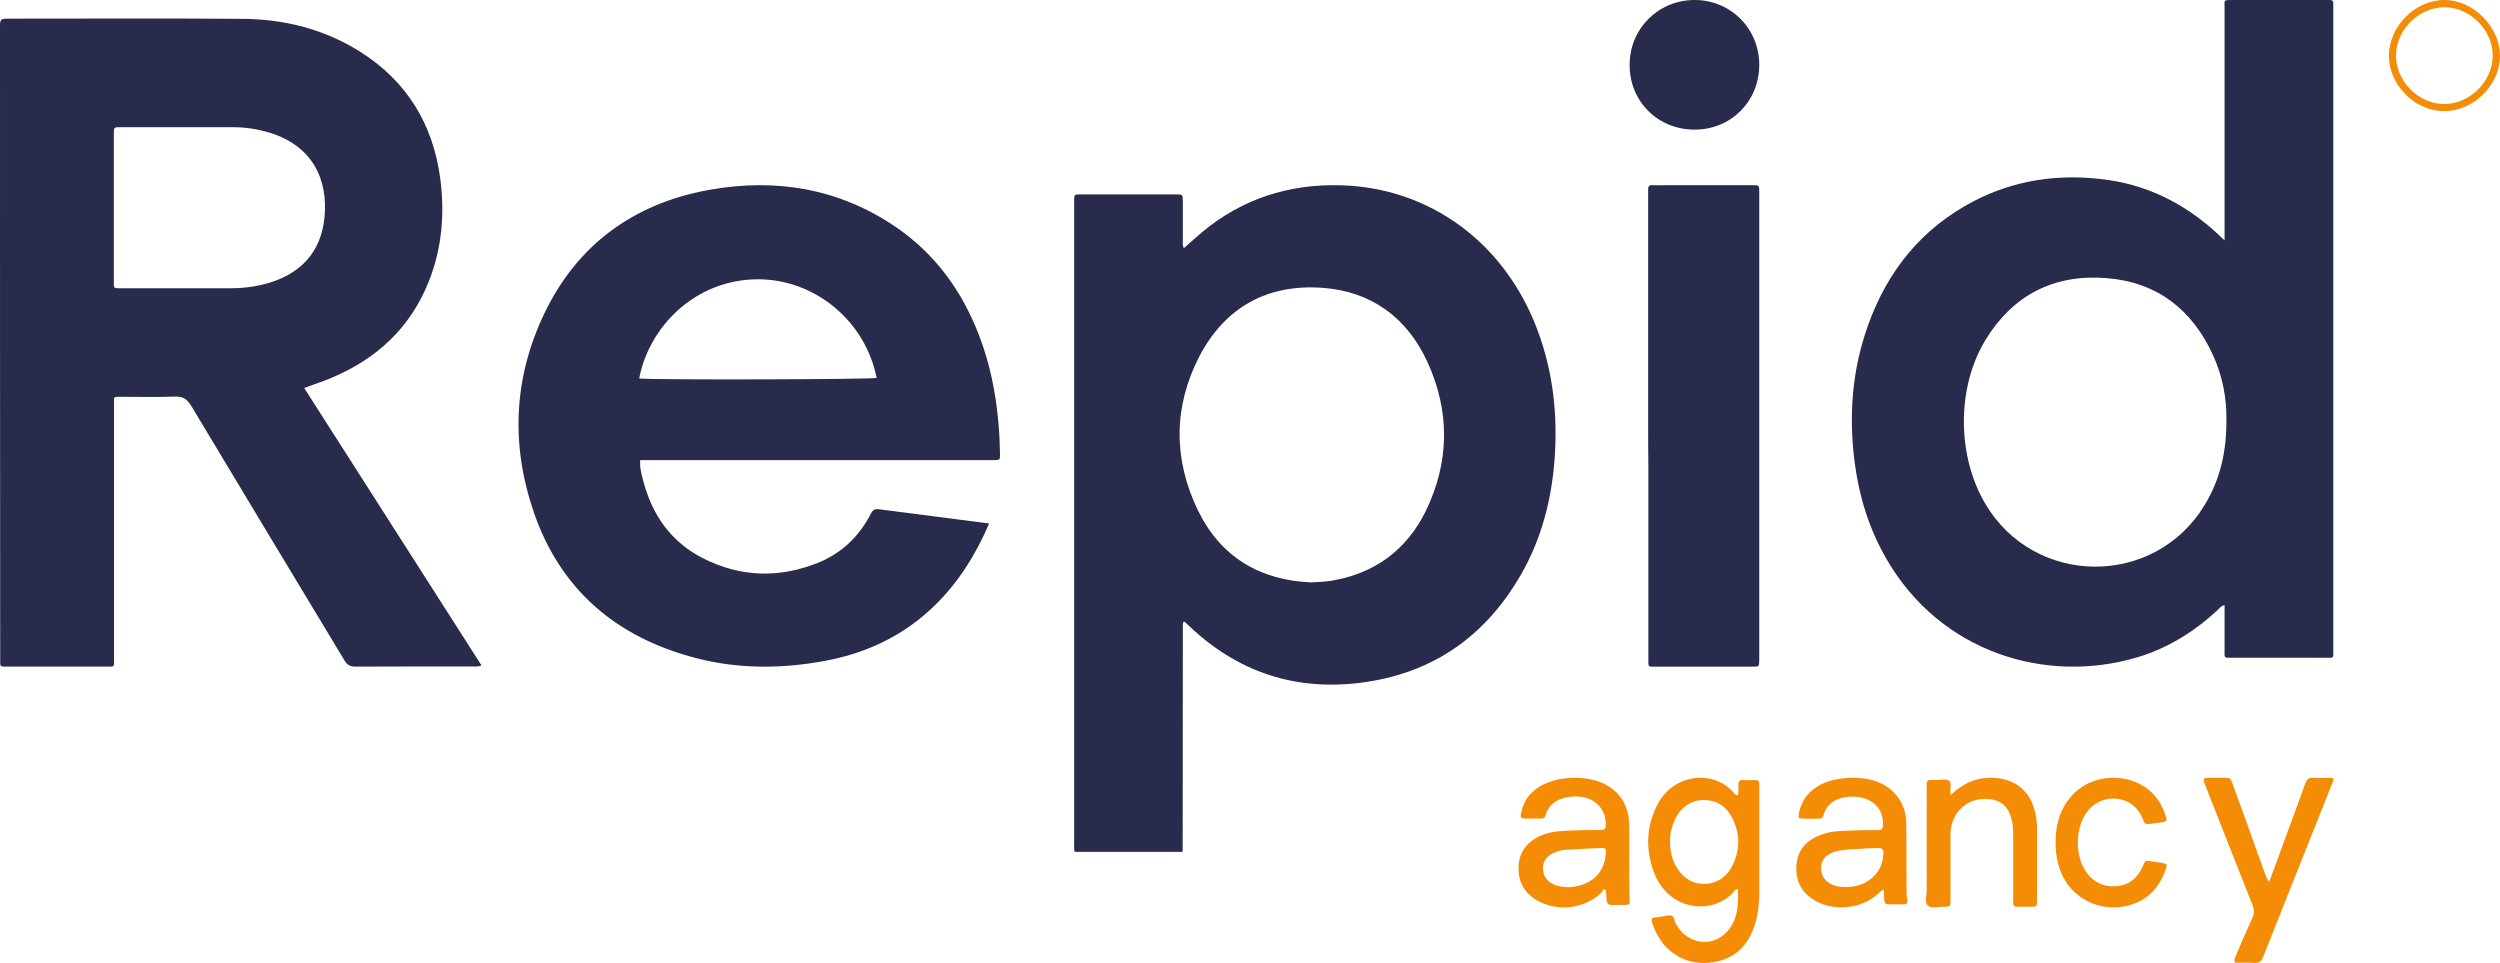 <svg width="135" height="52" viewBox="0 0 135 52" fill="none" xmlns="http://www.w3.org/2000/svg">
<g clip-path="url(#clip0_217_3604)">
<path d="M26 35.933C25.826 36.009 25.696 35.988 25.577 35.988C23.452 35.988 21.316 35.988 19.191 35.998C18.898 35.998 18.736 35.901 18.595 35.652C15.841 31.08 13.076 26.509 10.333 21.926C10.105 21.558 9.888 21.395 9.444 21.417C8.49 21.449 7.546 21.428 6.592 21.428C6.093 21.428 6.158 21.384 6.158 21.85C6.158 24.017 6.158 26.183 6.158 28.361C6.158 30.701 6.158 33.041 6.158 35.381C6.158 35.468 6.158 35.554 6.158 35.641C6.158 36.009 6.18 35.998 5.822 35.998C5.443 35.998 5.053 35.998 4.673 35.998C3.264 35.998 1.865 35.998 0.455 35.998C-0.054 35.998 0.022 36.053 0.011 35.533C0.011 35.5 0.011 35.478 0.011 35.446C0 24.136 0 12.837 0 1.538C0 1.007 0 1.007 0.542 1.007C4.738 1.007 8.945 0.985 13.141 1.018C15.407 1.04 17.554 1.592 19.484 2.816C21.967 4.398 23.365 6.684 23.767 9.587C24.027 11.505 23.875 13.379 23.159 15.188C22.173 17.679 20.362 19.369 17.912 20.398C17.434 20.604 16.936 20.756 16.426 20.951C19.614 25.945 22.802 30.918 26 35.933ZM6.148 11.223C6.148 12.544 6.148 13.855 6.148 15.177C6.148 15.545 6.093 15.567 6.505 15.567C8.479 15.567 10.452 15.567 12.425 15.567C13 15.567 13.564 15.513 14.117 15.383C15.754 15.004 17.283 14.029 17.521 11.754C17.727 9.695 16.882 7.854 14.507 7.15C13.878 6.965 13.239 6.868 12.577 6.868C10.55 6.868 8.522 6.868 6.484 6.868C6.158 6.868 6.148 6.879 6.148 7.225C6.148 8.558 6.148 9.89 6.148 11.223Z" fill="#282B4C"/>
<path d="M120.127 12.984C120.127 12.738 120.127 12.588 120.127 12.438C120.127 8.446 120.127 4.453 120.127 0.46C120.127 -0.021 120.04 0 120.616 0C122.254 0 123.882 0 125.52 0C125.618 0 125.715 0 125.813 0C125.932 0 125.998 0.043 125.998 0.171C125.998 0.268 125.998 0.364 125.998 0.46C125.998 11.989 125.998 23.528 125.998 35.056C125.998 35.592 126.063 35.517 125.52 35.517C123.882 35.517 122.254 35.517 120.616 35.517C120.051 35.517 120.127 35.581 120.127 35.014C120.127 34.243 120.127 33.472 120.127 32.68C119.943 32.702 119.856 32.841 119.758 32.937C118.489 34.114 117.046 35.014 115.375 35.506C110.47 36.951 104.795 35.238 101.876 30.197C100.932 28.57 100.39 26.814 100.151 24.962C99.825 22.447 100.01 19.985 100.867 17.587C101.92 14.633 103.764 12.321 106.618 10.844C108.756 9.741 111.045 9.398 113.432 9.666C115.895 9.934 117.979 10.983 119.769 12.642C119.856 12.738 119.954 12.813 120.127 12.984ZM120.225 22.693C120.247 21.548 120.03 20.338 119.509 19.193C118.391 16.731 116.492 15.232 113.747 15.018C110.904 14.793 108.691 15.939 107.215 18.358C105.652 20.927 105.674 24.609 107.204 27.2C109.852 31.695 116.34 31.738 119.042 27.285C119.889 25.904 120.236 24.395 120.225 22.693Z" fill="#282B4C"/>
<path d="M63.929 13.402C64.265 13.107 64.569 12.823 64.883 12.561C67.064 10.737 69.582 9.928 72.403 10.005C77.166 10.136 81.278 13.064 83.058 17.914C83.872 20.132 84.121 22.426 83.948 24.785C83.785 26.992 83.243 29.089 82.136 31.023C80.335 34.158 77.687 36.146 74.128 36.769C70.385 37.425 67.064 36.485 64.265 33.852C64.167 33.754 64.059 33.656 63.961 33.568C63.94 33.579 63.918 33.579 63.907 33.59C63.896 33.601 63.885 33.612 63.885 33.623C63.885 33.656 63.874 33.678 63.874 33.71C63.874 37.785 63.864 41.86 63.864 45.934C63.864 45.945 63.853 45.967 63.842 46C61.91 46 59.968 46 58.037 46C57.983 45.836 58.004 45.683 58.004 45.519C58.004 34.027 58.004 22.535 58.004 11.043C58.004 10.988 58.004 10.934 58.004 10.868C58.004 10.496 58.004 10.496 58.373 10.496C60.077 10.496 61.78 10.496 63.484 10.496C63.864 10.496 63.874 10.496 63.874 10.901C63.874 11.6 63.874 12.299 63.874 12.998C63.874 13.107 63.842 13.239 63.929 13.402ZM70.819 31.449C71.177 31.427 71.535 31.416 71.882 31.362C74.215 30.979 75.951 29.712 76.993 27.593C78.284 24.938 78.305 22.196 77.069 19.52C75.962 17.138 74.052 15.74 71.426 15.543C68.453 15.325 66.153 16.581 64.764 19.247C63.354 21.978 63.354 24.818 64.699 27.582C65.925 30.084 68.041 31.34 70.819 31.449Z" fill="#282B4C"/>
<path d="M53.413 28.268C53.302 28.51 53.213 28.71 53.124 28.91C52.338 30.552 51.307 32.036 49.866 33.246C48.315 34.551 46.508 35.33 44.491 35.698C42.186 36.119 39.869 36.13 37.597 35.54C33.209 34.404 30.249 31.783 28.831 27.679C27.578 24.048 27.723 20.417 29.396 16.923C31.147 13.271 34.151 10.998 38.307 10.251C41.953 9.598 45.377 10.198 48.425 12.293C50.553 13.766 51.961 15.755 52.858 18.081C53.446 19.596 53.767 21.175 53.911 22.785C53.967 23.364 53.989 23.943 54 24.521C54 24.837 54 24.837 53.679 24.848C53.59 24.848 53.501 24.848 53.413 24.848C47.295 24.848 41.166 24.848 35.048 24.848C34.893 24.848 34.738 24.848 34.572 24.848C34.538 25.279 34.649 25.648 34.749 26.016C35.226 27.805 36.223 29.257 37.952 30.141C39.98 31.173 42.075 31.236 44.192 30.383C45.477 29.857 46.408 28.942 47.018 27.752C47.129 27.542 47.228 27.468 47.472 27.5C49.434 27.752 51.384 28.005 53.413 28.268ZM34.516 20.438C35.292 20.522 47.029 20.491 47.339 20.407C46.73 17.334 44.003 15.071 40.911 15.081C37.498 15.102 35.037 17.681 34.516 20.438Z" fill="#282B4C"/>
<path d="M89.001 23.016C89.001 18.849 89.001 14.682 89.001 10.526C89.001 10.428 89.001 10.329 89.001 10.231C88.99 10.067 89.057 9.99 89.234 10.001C89.478 10.012 89.722 10.001 89.977 10.001C91.529 10.001 93.082 10.001 94.634 10.001C94.989 10.001 95 10.001 95 10.351C95 11.412 95 12.473 95 13.523C95 20.807 95 28.091 95 35.375C95 35.474 95 35.572 95 35.671C94.989 35.988 94.989 35.999 94.667 35.999C92.915 35.999 91.152 35.999 89.4 35.999C88.99 35.999 89.012 36.043 89.012 35.594C89.012 32.127 89.012 28.671 89.012 25.204C89.001 24.471 89.001 23.749 89.001 23.016Z" fill="#282B4C"/>
<path d="M91.51 7C89.526 7 87.99 5.479 88 3.5C88 1.55 89.546 0.01 91.49 4.54505e-05C93.454 -0.01 95.01 1.55 95 3.52C94.99 5.479 93.474 7 91.51 7Z" fill="#282B4C"/>
<path d="M93.843 48.002C93.699 48.013 93.65 48.123 93.583 48.2C92.466 49.417 90.096 49.208 89.306 47.092C88.853 45.864 88.891 44.625 89.498 43.452C90.375 41.752 92.533 41.566 93.602 42.783C93.66 42.849 93.708 42.947 93.843 42.947C93.901 42.761 93.872 42.564 93.872 42.377C93.872 42.191 93.939 42.114 94.094 42.125C94.334 42.136 94.575 42.125 94.816 42.125C94.941 42.125 95.009 42.18 94.999 42.333C94.999 42.41 94.999 42.476 94.999 42.553C94.999 44.471 94.999 46.401 94.999 48.32C94.999 48.748 94.951 49.175 94.855 49.592C94.537 50.93 93.785 51.741 92.572 51.95C91.743 52.092 90.963 51.939 90.26 51.401C89.749 51.007 89.421 50.458 89.209 49.812C89.161 49.647 89.19 49.559 89.344 49.548C89.479 49.526 89.624 49.515 89.758 49.493C89.922 49.472 90.086 49.406 90.24 49.439C90.423 49.472 90.414 49.735 90.491 49.877C90.626 50.108 90.77 50.316 90.972 50.469C92.1 51.358 93.554 50.678 93.805 49.143C93.862 48.759 93.872 48.386 93.843 48.002ZM92.013 43.2C91.271 43.2 90.683 43.638 90.375 44.417C90.173 44.932 90.134 45.458 90.231 46.007C90.375 46.84 90.944 47.542 91.627 47.684C92.417 47.86 93.159 47.52 93.544 46.752C93.968 45.908 93.978 45.031 93.544 44.175C93.207 43.529 92.687 43.2 92.013 43.2Z" fill="#F48C06"/>
<path d="M86.6 47.998C86.546 48.082 86.513 48.176 86.436 48.239C85.561 49.047 84.206 49.235 83.134 48.69C82.292 48.271 81.942 47.578 82.008 46.687C82.062 45.922 82.587 45.324 83.418 45.041C83.932 44.873 84.457 44.863 84.982 44.842C85.463 44.821 85.955 44.821 86.436 44.821C86.633 44.821 86.71 44.758 86.71 44.559C86.743 43.646 86.064 42.996 85.048 43.007C84.381 43.017 83.659 43.279 83.462 44.024C83.429 44.15 83.353 44.202 83.222 44.202C82.926 44.202 82.62 44.202 82.325 44.202C82.15 44.202 82.095 44.118 82.128 43.971C82.226 43.405 82.489 42.933 82.97 42.587C83.943 41.874 85.758 41.801 86.797 42.42C87.628 42.912 87.967 43.667 87.978 44.58C87.989 45.481 87.978 46.394 87.978 47.295C87.978 47.725 87.989 48.145 88 48.575C88 48.858 88 48.858 87.694 48.868C87.497 48.868 87.289 48.858 87.092 48.868C86.841 48.889 86.764 48.774 86.753 48.564C86.743 48.407 86.732 48.239 86.721 48.082C86.677 48.04 86.644 48.019 86.6 47.998ZM84.654 47.914C85.78 47.862 86.611 47.275 86.71 46.142C86.743 45.806 86.721 45.775 86.382 45.796C85.769 45.817 85.157 45.859 84.545 45.89C84.326 45.901 84.129 45.964 83.921 46.048C83.539 46.205 83.331 46.477 83.32 46.865C83.309 47.254 83.495 47.547 83.856 47.736C84.118 47.872 84.403 47.883 84.654 47.914Z" fill="#F48C06"/>
<path d="M101.722 48.048C101.537 48.09 101.483 48.216 101.385 48.289C100.503 49.063 99.12 49.23 98.075 48.666C97.28 48.236 96.943 47.567 97.008 46.709C97.073 45.861 97.585 45.338 98.391 45.056C98.924 44.867 99.479 44.867 100.035 44.847C100.492 44.826 100.949 44.826 101.406 44.826C101.613 44.826 101.668 44.763 101.679 44.564C101.744 43.497 100.851 42.932 99.828 43.026C99.174 43.089 98.652 43.361 98.467 44.031C98.434 44.156 98.347 44.208 98.216 44.208C97.933 44.208 97.65 44.219 97.367 44.208C97.128 44.198 97.095 44.166 97.139 43.926C97.247 43.35 97.531 42.88 98.042 42.534C98.347 42.325 98.685 42.189 99.055 42.105C99.675 41.98 100.296 41.959 100.916 42.084C102.136 42.336 102.92 43.246 102.941 44.449C102.952 45.6 102.952 46.751 102.952 47.902C102.952 48.153 102.952 48.394 102.996 48.634C103.018 48.77 102.952 48.833 102.811 48.833C102.528 48.833 102.245 48.833 101.962 48.833C101.809 48.833 101.766 48.76 101.755 48.624C101.744 48.467 101.733 48.268 101.722 48.048ZM100.873 45.809C100.307 45.861 99.686 45.83 99.098 45.987C98.576 46.133 98.314 46.479 98.336 46.939C98.358 47.389 98.674 47.734 99.174 47.849C99.534 47.933 99.882 47.912 100.231 47.839C100.971 47.682 101.57 47.075 101.668 46.385C101.755 45.799 101.733 45.778 101.134 45.799C101.058 45.809 100.982 45.809 100.873 45.809Z" fill="#F48C06"/>
<path d="M122.54 47.613C122.872 46.7 123.204 45.81 123.535 44.908C123.856 44.041 124.177 43.173 124.486 42.305C124.564 42.102 124.652 41.989 124.885 42.001C125.238 42.023 125.603 42.001 125.946 42.001C126.057 42.136 125.968 42.226 125.935 42.316C124.697 45.427 123.447 48.537 122.22 51.648C122.12 51.907 121.998 52.02 121.711 51.997C121.368 51.975 121.025 51.986 120.694 51.986C120.605 51.806 120.705 51.693 120.749 51.58C121.025 50.915 121.313 50.25 121.611 49.608C121.733 49.349 121.744 49.135 121.634 48.864C120.782 46.734 119.953 44.604 119.112 42.474C118.924 42.001 118.935 42.001 119.433 42.001C119.654 42.001 119.864 42.001 120.085 42.001C120.439 42.001 120.439 42.001 120.572 42.361C121.169 44.007 121.766 45.652 122.352 47.298C122.397 47.388 122.419 47.489 122.54 47.613Z" fill="#F48C06"/>
<path d="M105.35 42.929C105.949 42.342 106.604 42.022 107.403 42.001C108.734 41.969 109.643 42.662 109.91 43.91C109.965 44.187 110.009 44.454 109.998 44.742C109.998 46.022 109.998 47.312 109.998 48.592C109.998 48.955 109.998 48.965 109.621 48.965C109.488 48.965 109.355 48.965 109.233 48.965C108.656 48.965 108.712 49.008 108.712 48.485C108.712 47.355 108.712 46.224 108.712 45.094C108.712 44.902 108.712 44.71 108.678 44.507C108.545 43.697 108.19 43.281 107.569 43.174C106.759 43.035 106.016 43.355 105.628 43.985C105.406 44.347 105.317 44.731 105.328 45.147C105.328 46.288 105.328 47.429 105.328 48.581C105.328 48.965 105.328 48.965 104.918 48.965C104.64 48.965 104.297 49.072 104.119 48.912C103.908 48.731 104.041 48.389 104.041 48.112C104.03 46.288 104.041 44.454 104.041 42.63C104.041 42.534 104.041 42.438 104.041 42.342C104.03 42.182 104.108 42.108 104.274 42.118C104.33 42.118 104.385 42.118 104.452 42.118C104.729 42.14 105.051 42.022 105.262 42.172C105.428 42.31 105.251 42.63 105.35 42.929Z" fill="#F48C06"/>
<path d="M111 45.465C111 44.44 111.29 43.529 112.031 42.807C113.193 41.687 115.246 41.739 116.317 42.922C116.608 43.247 116.808 43.634 116.948 44.053C117.038 44.325 117.018 44.356 116.758 44.398C116.568 44.429 116.367 44.461 116.177 44.482C115.807 44.523 115.827 44.513 115.706 44.209C115.596 43.937 115.446 43.707 115.226 43.519C114.455 42.87 113.263 43.037 112.672 43.875C112.061 44.733 112.041 46.188 112.632 47.056C113.043 47.653 113.614 47.915 114.305 47.852C114.975 47.789 115.446 47.412 115.716 46.763C115.847 46.449 115.847 46.46 116.177 46.512C116.347 46.544 116.518 46.554 116.688 46.585C117.048 46.648 117.048 46.659 116.928 46.994C116.588 47.956 115.957 48.605 115.005 48.877C113.684 49.254 112.292 48.741 111.561 47.621C111.18 47.014 111 46.324 111 45.465Z" fill="#F48C06"/>
<path d="M131.99 6C130.407 6 129.01 4.603 129 3.02C129 1.426 130.416 0 132 0C133.574 0 135.01 1.466 135 3.039C134.98 4.613 133.564 6 131.99 6ZM131.98 5.616C133.367 5.626 134.597 4.397 134.607 3.02C134.616 1.633 133.397 0.403 132.01 0.393C130.633 0.384 129.384 1.613 129.384 2.99C129.374 4.377 130.603 5.616 131.98 5.616Z" fill="#F48C06"/>
</g>
<defs>
<clipPath id="clip0_217_3604">
<rect width="135" height="52" fill="white"/>
</clipPath>
</defs>
</svg>
